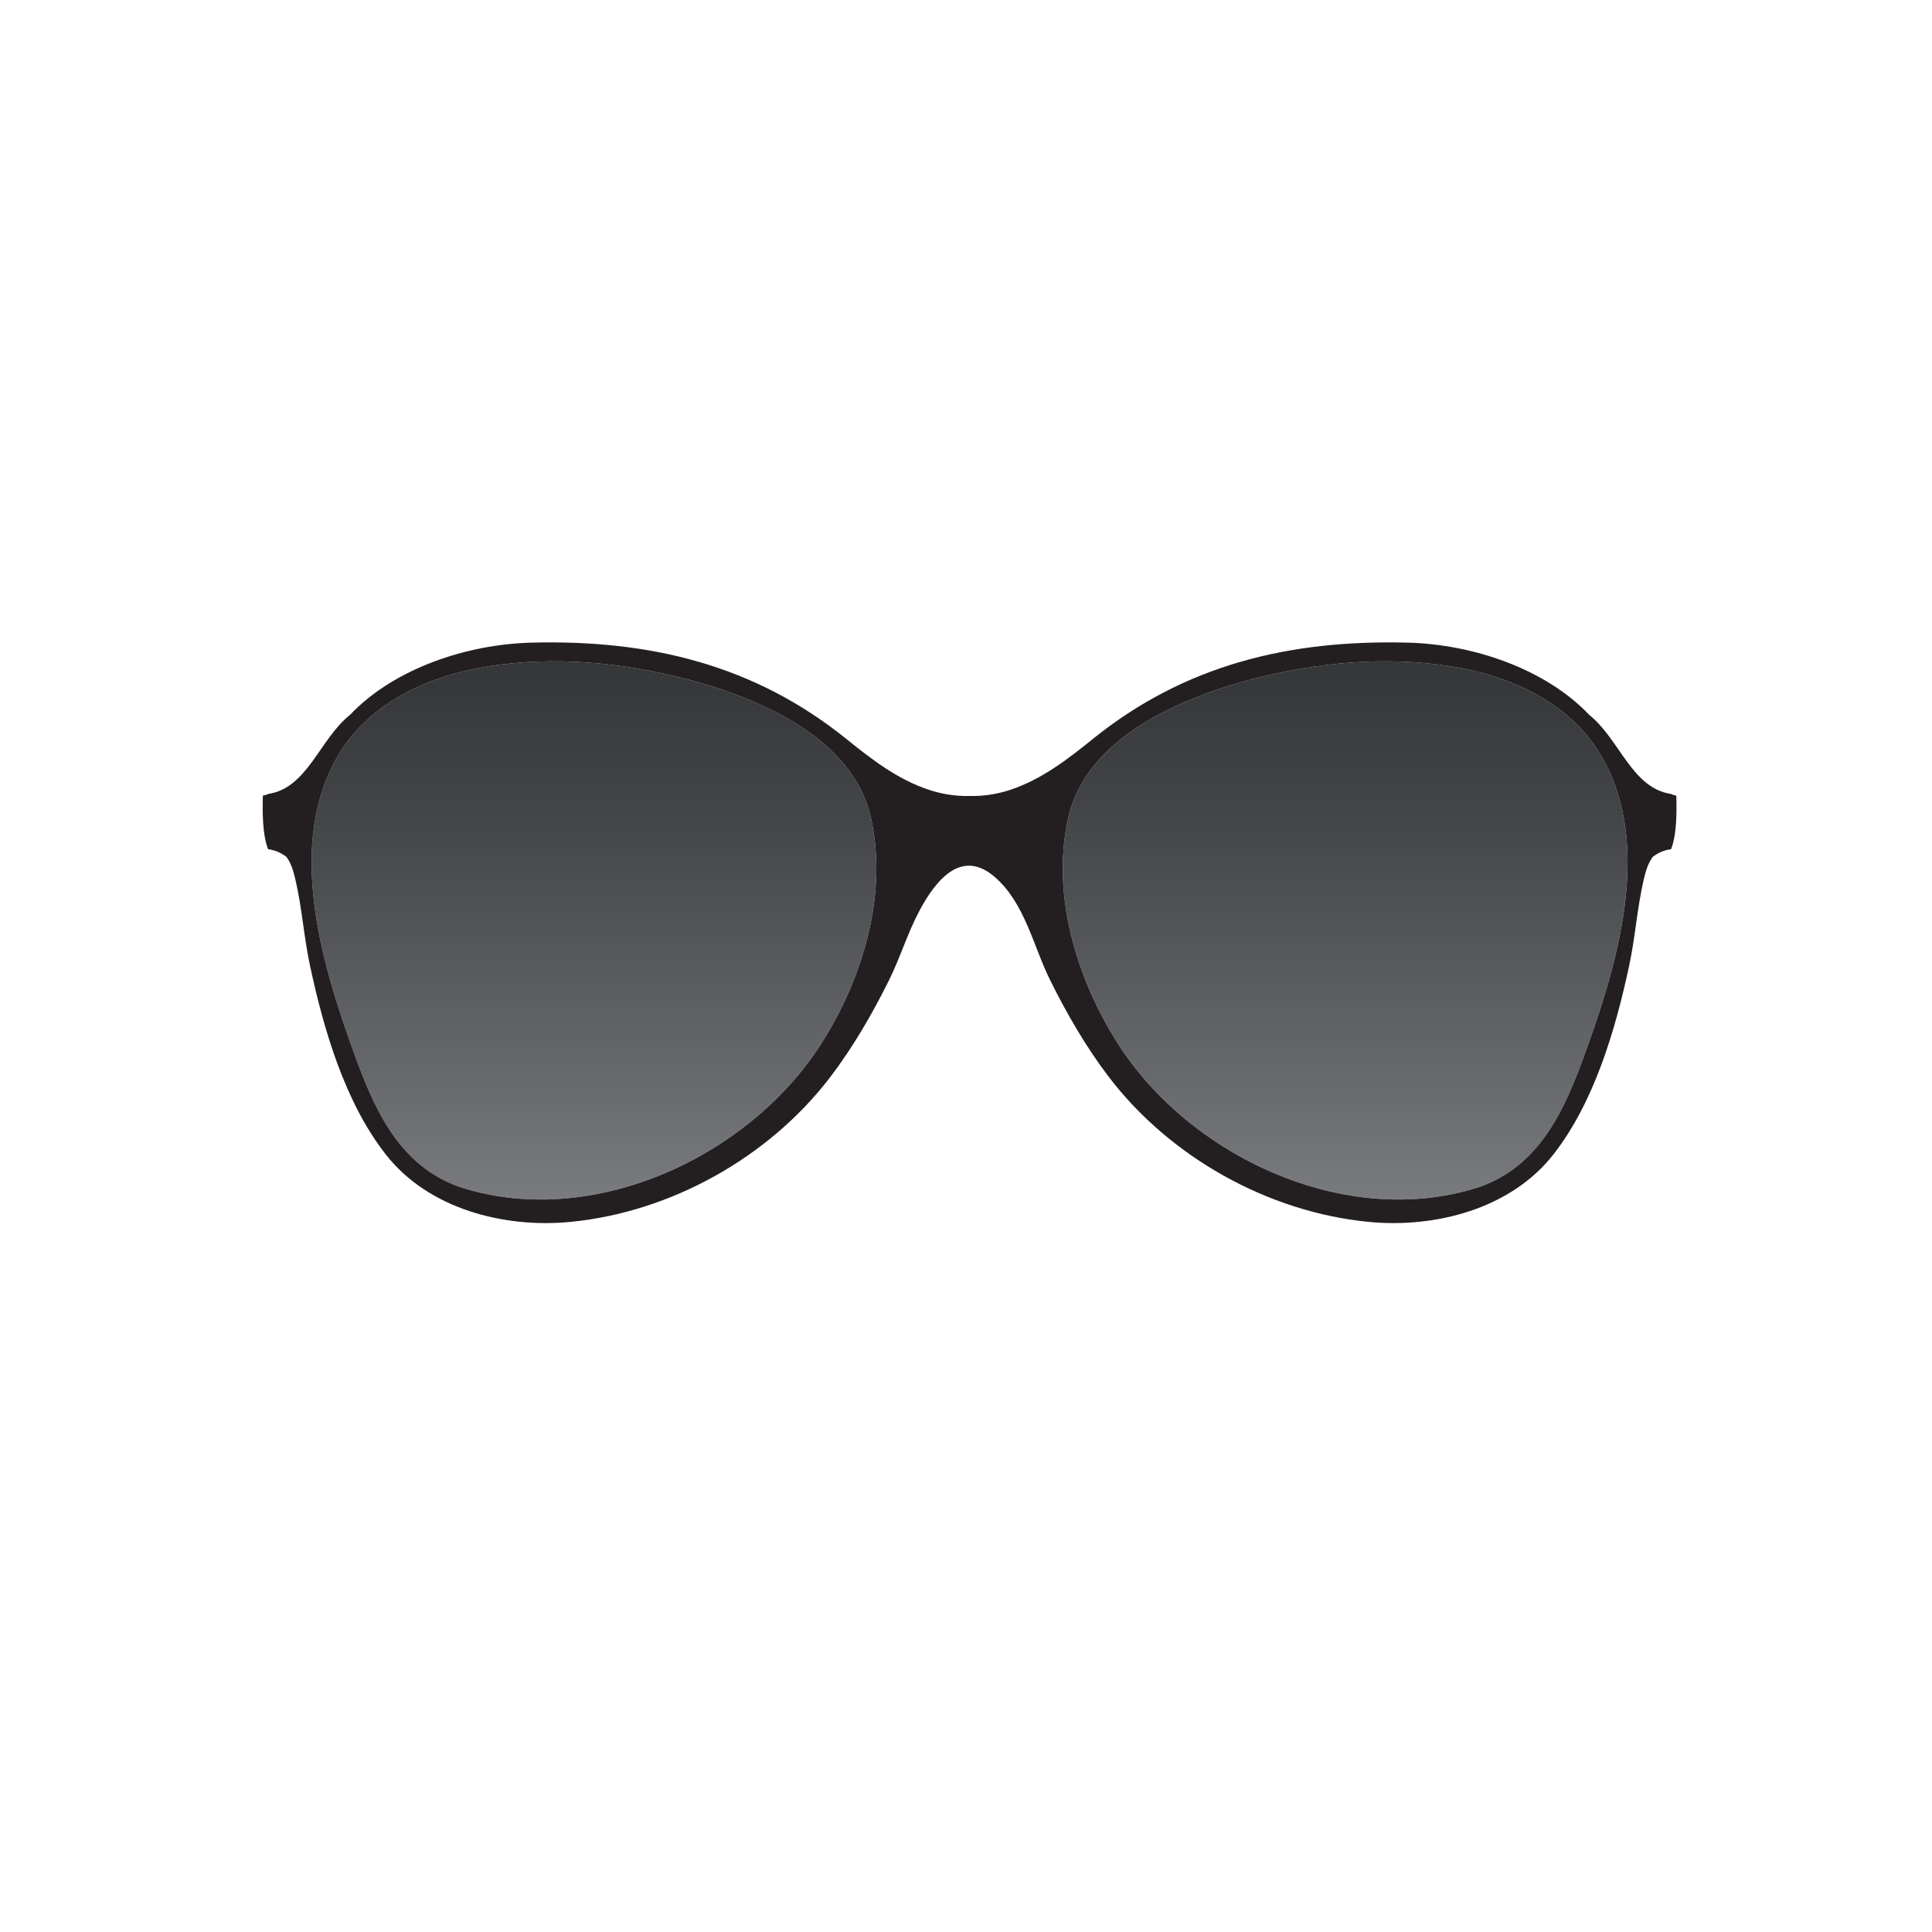 <?xml version="1.0" encoding="utf-8"?>
<!-- Generator: Adobe Illustrator 16.0.1, SVG Export Plug-In . SVG Version: 6.00 Build 0)  -->
<!DOCTYPE svg PUBLIC "-//W3C//DTD SVG 1.1//EN" "http://www.w3.org/Graphics/SVG/1.1/DTD/svg11.dtd">
<svg version="1.1" id="Layer_1" xmlns="http://www.w3.org/2000/svg" xmlns:xlink="http://www.w3.org/1999/xlink" x="0px" y="0px"
	 width="500px" height="500px" viewBox="0 0 500 500" enable-background="new 0 0 500 500" xml:space="preserve">
<g id="avatar">
</g>
<g id="robot">
	
		<linearGradient id="SVGID_1_" gradientUnits="userSpaceOnUse" x1="348.244" y1="266.43" x2="348.244" y2="405.716" gradientTransform="matrix(1 0 0 1 -0.11 -95.281)">
		<stop  offset="0" style="stop-color:#343638"/>
		<stop  offset="0.272" style="stop-color:#424447"/>
		<stop  offset="0.791" style="stop-color:#686A6E"/>
		<stop  offset="1" style="stop-color:#797B7F"/>
	</linearGradient>
	<path fill="url(#SVGID_1_)" d="M415.002,196.635c12.192,22.169,4.023,51.203-3.859,73.386
		c-4.868,13.662-10.422,28.452-24.121,35.398c-1.627,0.832-3.188,1.482-4.918,2.018c-34.151,10.629-74.297-8.223-92.862-37.444
		c-10.705-16.832-17.288-38.713-12.725-58.58c3.8-16.507,20.202-26.174,35.14-31.755c4.034-1.509,8.157-2.786,12.319-3.863
		c16.651-4.333,34.514-6.062,51.582-3.331C391.3,174.977,407.028,182.117,415.002,196.635z"/>
	
		<linearGradient id="SVGID_2_" gradientUnits="userSpaceOnUse" x1="153.829" y1="266.432" x2="153.829" y2="405.719" gradientTransform="matrix(1 0 0 1 -0.11 -95.281)">
		<stop  offset="0" style="stop-color:#343638"/>
		<stop  offset="0.272" style="stop-color:#424447"/>
		<stop  offset="0.791" style="stop-color:#686A6E"/>
		<stop  offset="1" style="stop-color:#797B7F"/>
	</linearGradient>
	<path fill="url(#SVGID_2_)" d="M225.337,211.415c4.556,19.866-2.019,41.748-12.726,58.582
		c-18.565,29.219-58.711,48.071-92.861,37.443c-1.73-0.532-3.293-1.186-4.918-2.018c-13.712-6.948-19.252-21.739-24.121-35.398
		c-7.883-22.183-16.053-51.22-3.86-73.386c7.976-14.521,23.7-21.661,39.443-24.173c17.057-2.731,34.931-1.002,51.583,3.331
		c4.164,1.078,8.287,2.354,12.32,3.862C205.134,185.239,221.538,194.908,225.337,211.415z"/>
	<path fill="#231F20" d="M433.826,205.9c0.117,3.772,0.169,10.107-1.365,13.881c-1.81,0.22-3.385,0.936-4.724,1.978
		c-1.236,1.652-1.834,3.722-2.34,5.864c-1.719,7.379-2.187,14.989-3.788,22.39c-3.538,16.458-9.001,35.231-19.604,48.774
		c-11.042,14.103-30.587,19.098-47.73,17.444c-26.085-2.521-51.504-16.757-67.36-37.583c-5.882-7.73-10.772-16.208-15.08-24.86
		c-4.423-8.875-6.57-20.036-14.362-26.8c-8.611-7.495-15.26,0.742-19.485,8.639c-3.135,5.843-5.009,12.243-7.964,18.161
		c-4.306,8.652-9.211,17.132-15.078,24.86c-15.857,20.829-41.277,35.062-67.362,37.583c-17.146,1.652-36.701-3.343-47.732-17.444
		c-10.614-13.543-16.065-32.316-19.605-48.774c-1.602-7.403-2.069-15.011-3.799-22.39c-0.494-2.144-1.093-4.215-2.326-5.864
		c-1.341-1.042-2.929-1.759-4.725-1.978c-1.535-3.773-1.48-10.108-1.365-13.881c0.183-0.042,0.375-0.078,0.546-0.116
		c0.313-0.091,0.611-0.194,0.899-0.328c10.082-1.509,13.296-14.245,21.076-20.423c0,0,0,0,0.026-0.026
		c11.422-12.033,30.272-18.281,46.988-18.695c30.546-0.779,57.698,5.711,81.568,25.005c6.479,5.256,13.271,10.433,21.182,13.062
		c3.383,1.131,7.038,1.717,10.616,1.614c3.577,0.103,7.23-0.48,10.616-1.614c7.911-2.63,14.687-7.807,21.18-13.062
		c23.869-19.292,51.01-25.784,81.568-25.005c16.704,0.417,35.568,6.662,46.991,18.695c0.023,0.026,0.023,0.026,0.023,0.026
		c7.781,6.178,10.994,18.914,21.077,20.423c0.285,0.133,0.584,0.236,0.885,0.328C433.449,205.823,433.645,205.858,433.826,205.9z
		 M411.14,270.024c7.884-22.183,16.056-51.22,3.86-73.386c-7.974-14.521-23.702-21.661-39.442-24.173
		c-17.068-2.731-34.931-1.002-51.582,3.331c-4.164,1.078-8.288,2.354-12.319,3.862c-14.936,5.58-31.34,15.247-35.14,31.756
		c-4.566,19.866,2.018,41.748,12.724,58.582c18.566,29.219,58.712,48.071,92.863,37.443c1.729-0.532,3.288-1.186,4.918-2.018
		C400.719,298.474,406.273,283.685,411.14,270.024z M212.615,269.997c10.704-16.834,17.277-38.715,12.724-58.582
		c-3.798-16.507-20.202-26.174-35.138-31.756c-4.034-1.509-8.158-2.785-12.321-3.862c-16.651-4.333-34.525-6.062-51.582-3.331
		c-15.742,2.512-31.469,9.651-39.444,24.173c-12.19,22.169-4.022,51.203,3.861,73.386c4.867,13.661,10.409,28.45,24.122,35.398
		c1.627,0.832,3.188,1.481,4.918,2.018C153.902,318.068,194.047,299.219,212.615,269.997z"/>
</g>
<rect x="0" y="0" fill="none" width="500" height="500"/>
</svg>
